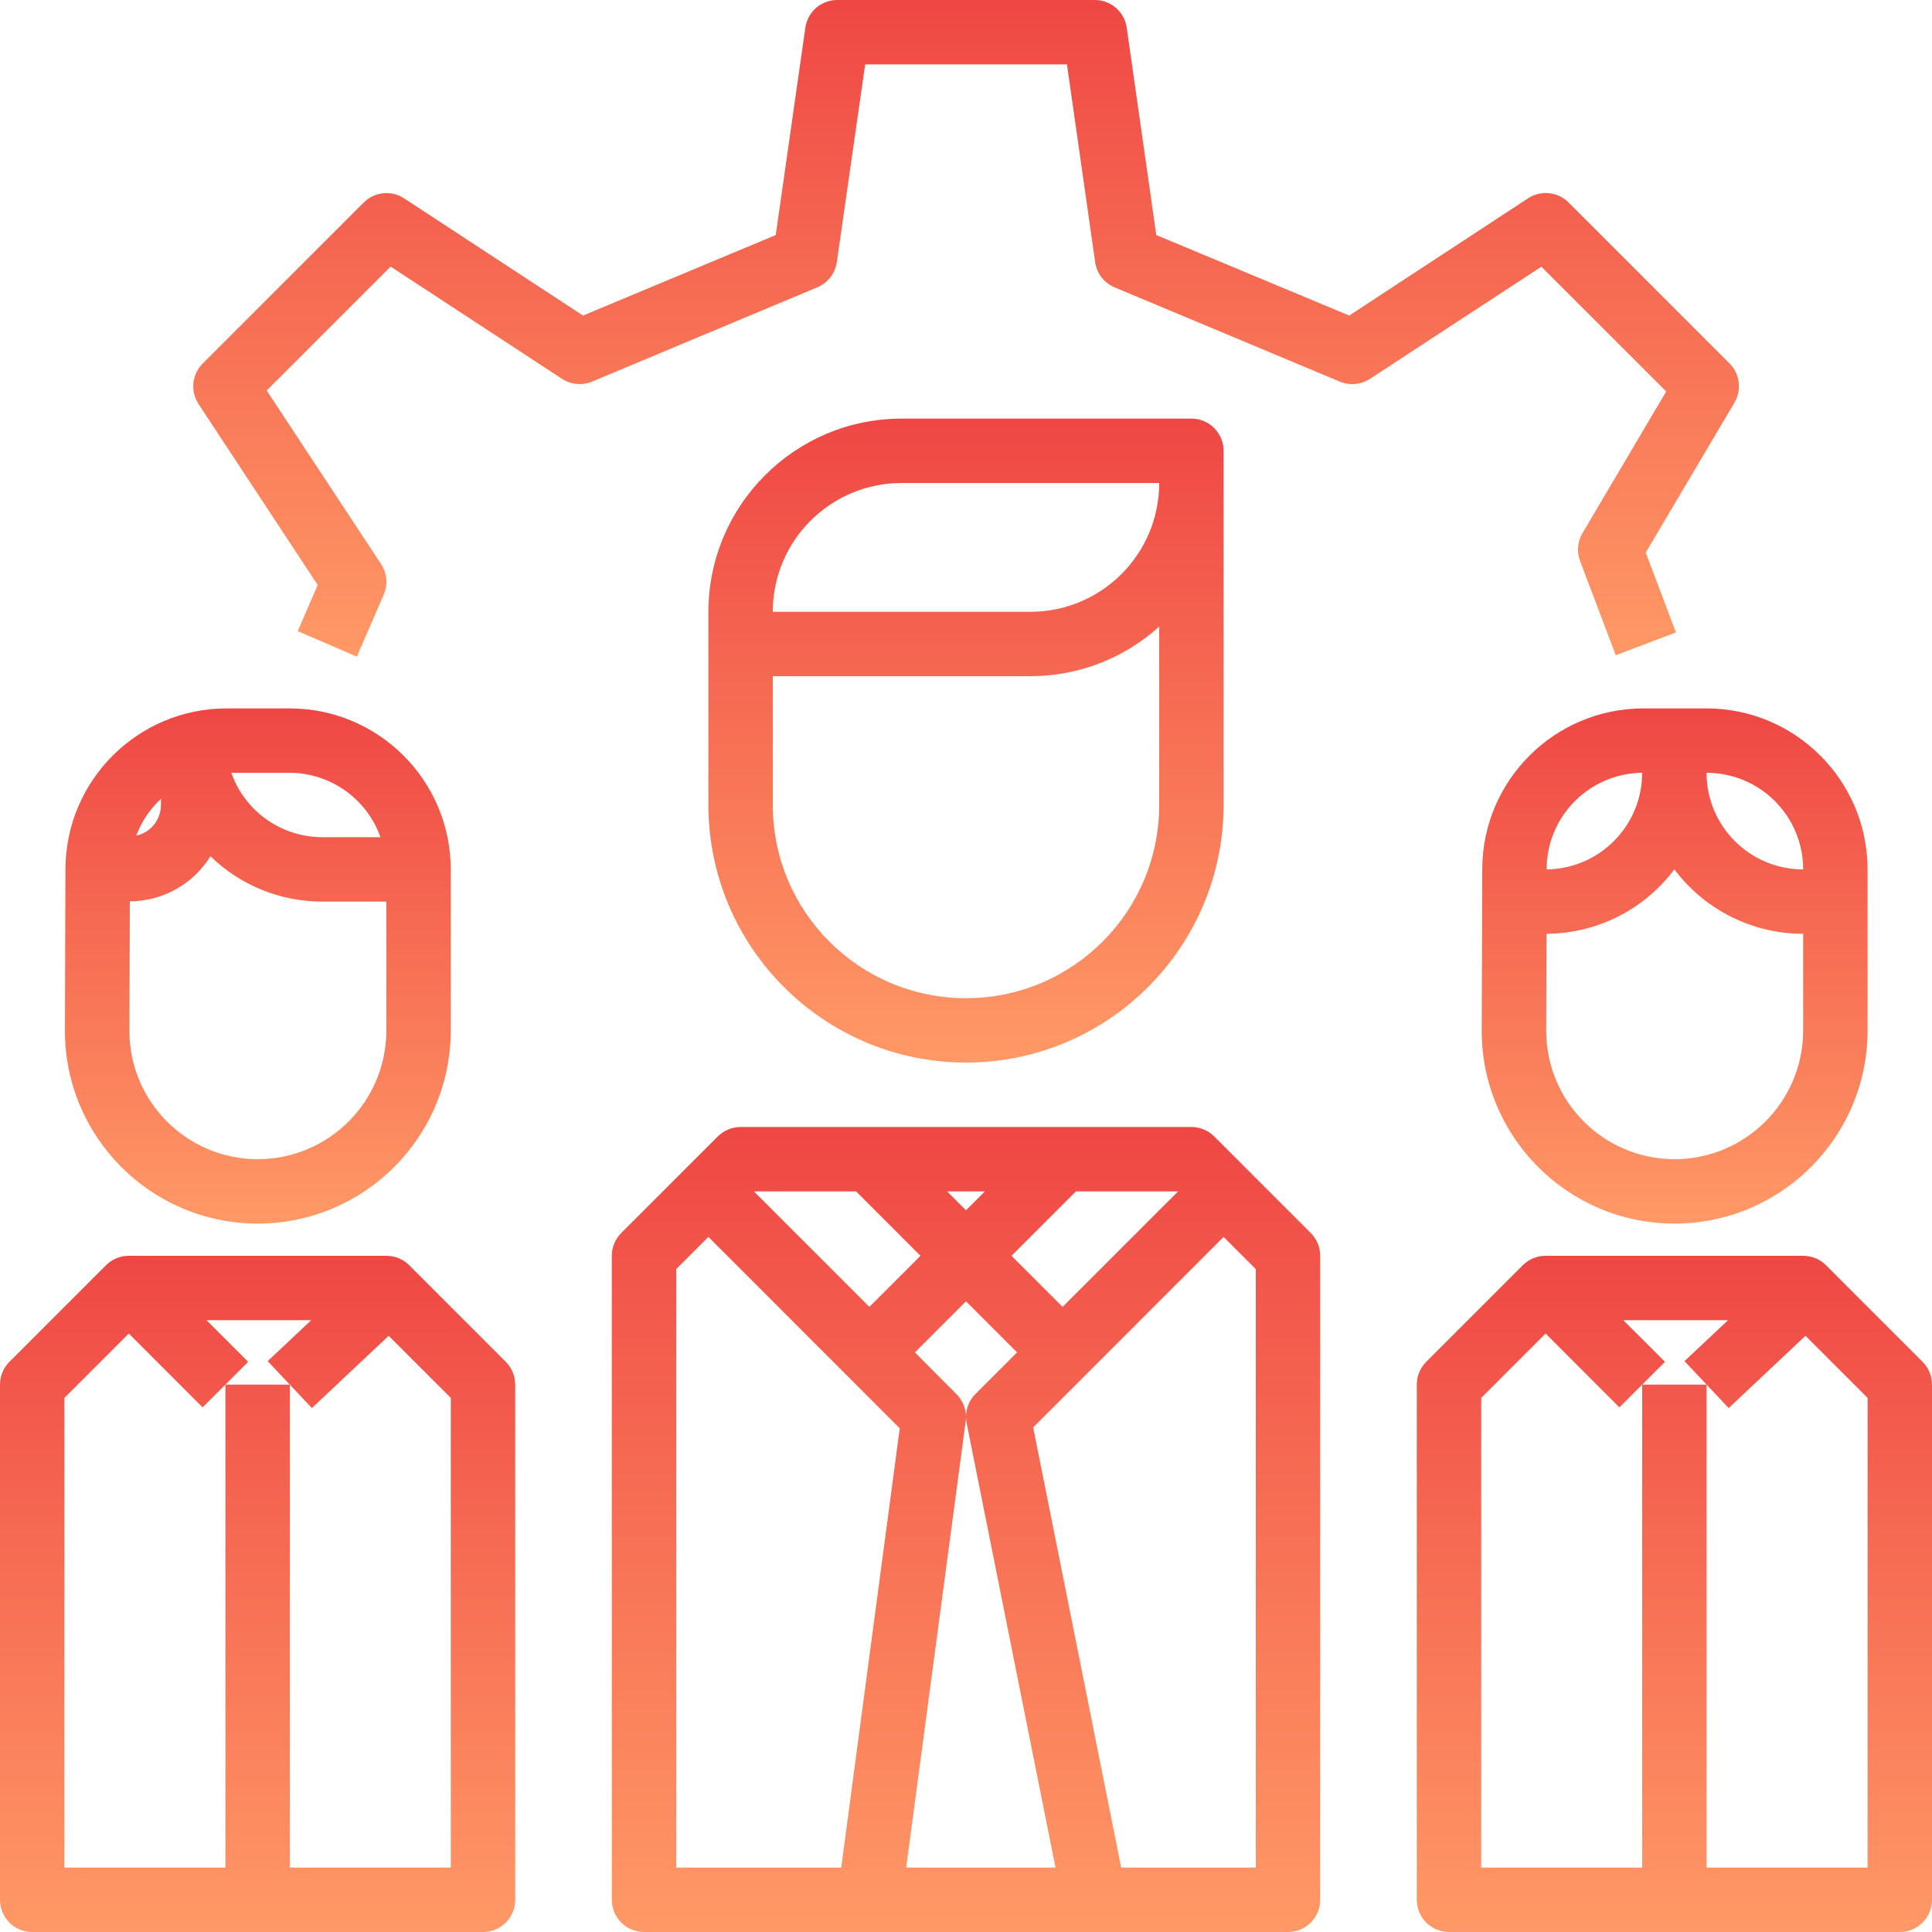 <svg width="48" height="48" viewBox="0 0 48 48" fill="none" xmlns="http://www.w3.org/2000/svg">
<g clip-path="url(#clip0)">
<path d="M42.97 9.03L38.97 5.03C38.702 4.762 38.283 4.719 37.966 4.926L33.521 7.84L28.728 5.84L27.993 0.686C27.937 0.292 27.599 -9.99744e-05 27.201 2.56332e-08H20.801C20.403 -9.99744e-05 20.066 0.292 20.009 0.686L19.273 5.84L14.485 7.84L10.04 4.928C9.722 4.721 9.303 4.764 9.036 5.032L5.036 9.032C4.767 9.3 4.724 9.721 4.933 10.038L7.893 14.534L7.397 15.68L8.866 16.315L9.534 14.773C9.641 14.525 9.616 14.24 9.468 14.014L6.626 9.702L9.705 6.623L13.963 9.412C14.186 9.556 14.465 9.582 14.711 9.481L20.311 7.136C20.569 7.026 20.752 6.789 20.791 6.511L21.495 1.6H26.508L27.209 6.514C27.248 6.792 27.43 7.029 27.689 7.138L33.289 9.482C33.534 9.583 33.814 9.557 34.036 9.413L38.295 6.626L41.396 9.726L39.316 13.246C39.193 13.455 39.17 13.709 39.256 13.936L40.143 16.279L41.639 15.713L40.888 13.73L43.092 10.003C43.278 9.689 43.228 9.289 42.97 9.03Z" fill="url(#paint0_linear)"/>
<path d="M32.566 30.634L30.166 28.234C30.016 28.084 29.812 28 29.6 28H18.4C18.188 28 17.984 28.084 17.834 28.234L15.434 30.634C15.284 30.784 15.2 30.988 15.2 31.2V47.2C15.2 47.642 15.558 48 16 48H32C32.442 48 32.8 47.642 32.8 47.2V31.2C32.8 30.988 32.716 30.784 32.566 30.634ZM26.731 29.6H29.269L26.4 32.469L25.131 31.2L26.731 29.6ZM25.269 33.6L24.234 34.634C24.084 34.784 24 34.988 24 35.2C23.998 34.99 23.914 34.789 23.766 34.64L22.731 33.6L24 32.331L25.269 33.6ZM24.469 29.6L24 30.069L23.531 29.6H24.469ZM21.269 29.6L22.869 31.2L21.6 32.469L18.731 29.6H21.269ZM20.9 46.4H16.8V31.531L17.6 30.731L21.034 34.166L22.354 35.486L20.9 46.4ZM22.514 46.4L23.993 35.306C23.998 35.272 24 35.238 24 35.204C24 35.255 24.006 35.306 24.016 35.357L26.224 46.4H22.514ZM31.2 46.4H27.856L25.669 35.463L26.966 34.166L30.4 30.731L31.2 31.531V46.4Z" fill="url(#paint1_linear)"/>
<path d="M29.6 10.4H22.4C19.75 10.403 17.603 12.55 17.6 15.2V20C17.604 23.533 20.467 26.396 24 26.4C27.533 26.396 30.396 23.533 30.4 20V11.2C30.4 10.758 30.042 10.4 29.6 10.4ZM28.8 20C28.8 22.651 26.651 24.8 24 24.8C21.349 24.8 19.2 22.651 19.2 20V16.8H25.6C26.782 16.8 27.923 16.361 28.8 15.568V20ZM25.6 15.2H19.2C19.2 13.433 20.633 12 22.4 12H28.8C28.8 13.767 27.367 15.2 25.6 15.2Z" fill="url(#paint2_linear)"/>
<path d="M47.766 33.834L45.366 31.434C45.216 31.284 45.012 31.2 44.8 31.2H38.4C38.188 31.2 37.984 31.284 37.834 31.434L35.434 33.834C35.284 33.984 35.2 34.188 35.2 34.4V47.2C35.2 47.642 35.558 48 36 48H47.2C47.642 48 48 47.642 48 47.2V34.4C48 34.188 47.916 33.984 47.766 33.834ZM46.4 46.4H42.4V34.4H40.8V46.4H36.8V34.731L38.4 33.131L40.234 34.966L40.8 34.4L41.366 33.834L40.331 32.8H42.932L41.851 33.817L42.4 34.4L42.949 34.983L44.856 33.187L46.4 34.731V46.4Z" fill="url(#paint3_linear)"/>
<path d="M42.399 17.6H40.826C38.624 17.604 36.837 19.384 36.826 21.586L36.813 25.592C36.804 28.238 38.942 30.391 41.589 30.4C41.594 30.4 41.599 30.4 41.605 30.4C44.251 30.397 46.395 28.254 46.399 25.608V21.6C46.397 19.392 44.607 17.603 42.399 17.6ZM38.426 21.592C38.43 20.28 39.487 19.214 40.799 19.2C40.799 20.515 39.741 21.585 38.426 21.6V21.592ZM44.799 25.606C44.796 27.368 43.369 28.796 41.607 28.8C39.844 28.8 38.415 27.371 38.415 25.608C38.415 25.605 38.415 25.603 38.415 25.6L38.423 23.2C39.674 23.192 40.849 22.601 41.599 21.6C42.355 22.607 43.54 23.2 44.799 23.2V25.606ZM42.399 19.2C43.725 19.2 44.799 20.274 44.799 21.6C43.474 21.6 42.399 20.526 42.399 19.2Z" fill="url(#paint4_linear)"/>
<path d="M12.566 33.834L10.166 31.434C10.016 31.284 9.812 31.2 9.6 31.2H3.2C2.988 31.2 2.784 31.284 2.634 31.434L0.234 33.834C0.084 33.984 0 34.188 0 34.4V47.2C0 47.642 0.358 48 0.8 48H12C12.442 48 12.8 47.642 12.8 47.2V34.4C12.8 34.188 12.716 33.984 12.566 33.834ZM11.2 46.4H7.2V34.4H5.6V46.4H1.6V34.731L3.2 33.131L5.034 34.966L5.6 34.4L6.166 33.834L5.131 32.8H7.732L6.651 33.817L7.2 34.4L7.749 34.983L9.656 33.187L11.2 34.731V46.4Z" fill="url(#paint5_linear)"/>
<path d="M7.199 17.6H5.626C3.424 17.604 1.638 19.384 1.626 21.586L1.613 25.592C1.604 28.238 3.742 30.391 6.389 30.4C6.394 30.4 6.4 30.4 6.405 30.4C9.051 30.397 11.195 28.254 11.199 25.608V21.6C11.197 19.392 9.407 17.603 7.199 17.6ZM7.199 19.2C8.213 19.204 9.114 19.845 9.452 20.8H7.999C6.986 20.796 6.084 20.155 5.746 19.2H7.199ZM3.999 19.846V19.993C4 20.206 3.915 20.41 3.763 20.559C3.659 20.66 3.529 20.73 3.386 20.759C3.517 20.412 3.727 20.099 3.999 19.846ZM9.599 25.608C9.595 27.369 8.168 28.796 6.407 28.8C4.644 28.8 3.215 27.371 3.215 25.608C3.215 25.605 3.215 25.603 3.215 25.6L3.226 22.394C3.852 22.39 4.452 22.14 4.894 21.697C5.021 21.569 5.133 21.427 5.228 21.274C5.97 21.995 6.964 22.399 7.999 22.4H9.599V25.608Z" fill="url(#paint6_linear)"/>
</g>
<defs>
<linearGradient id="paint0_linear" x1="24.003" y1="0" x2="24.003" y2="16.315" gradientUnits="userSpaceOnUse">
<stop stop-color="#EF4744"/>
<stop offset="1" stop-color="#FF9966"/>
</linearGradient>
<linearGradient id="paint1_linear" x1="24" y1="28" x2="24" y2="48" gradientUnits="userSpaceOnUse">
<stop stop-color="#EF4744"/>
<stop offset="1" stop-color="#FF9966"/>
</linearGradient>
<linearGradient id="paint2_linear" x1="24" y1="10.4" x2="24" y2="26.4" gradientUnits="userSpaceOnUse">
<stop stop-color="#EF4744"/>
<stop offset="1" stop-color="#FF9966"/>
</linearGradient>
<linearGradient id="paint3_linear" x1="41.6" y1="31.2" x2="41.6" y2="48" gradientUnits="userSpaceOnUse">
<stop stop-color="#EF4744"/>
<stop offset="1" stop-color="#FF9966"/>
</linearGradient>
<linearGradient id="paint4_linear" x1="41.606" y1="17.6" x2="41.606" y2="30.4" gradientUnits="userSpaceOnUse">
<stop stop-color="#EF4744"/>
<stop offset="1" stop-color="#FF9966"/>
</linearGradient>
<linearGradient id="paint5_linear" x1="6.4" y1="31.2" x2="6.4" y2="48" gradientUnits="userSpaceOnUse">
<stop stop-color="#EF4744"/>
<stop offset="1" stop-color="#FF9966"/>
</linearGradient>
<linearGradient id="paint6_linear" x1="6.406" y1="17.6" x2="6.406" y2="30.4" gradientUnits="userSpaceOnUse">
<stop stop-color="#EF4744"/>
<stop offset="1" stop-color="#FF9966"/>
</linearGradient>
<clipPath id="clip0">
<rect width="48" height="48" fill="white"/>
</clipPath>
</defs>
</svg>
